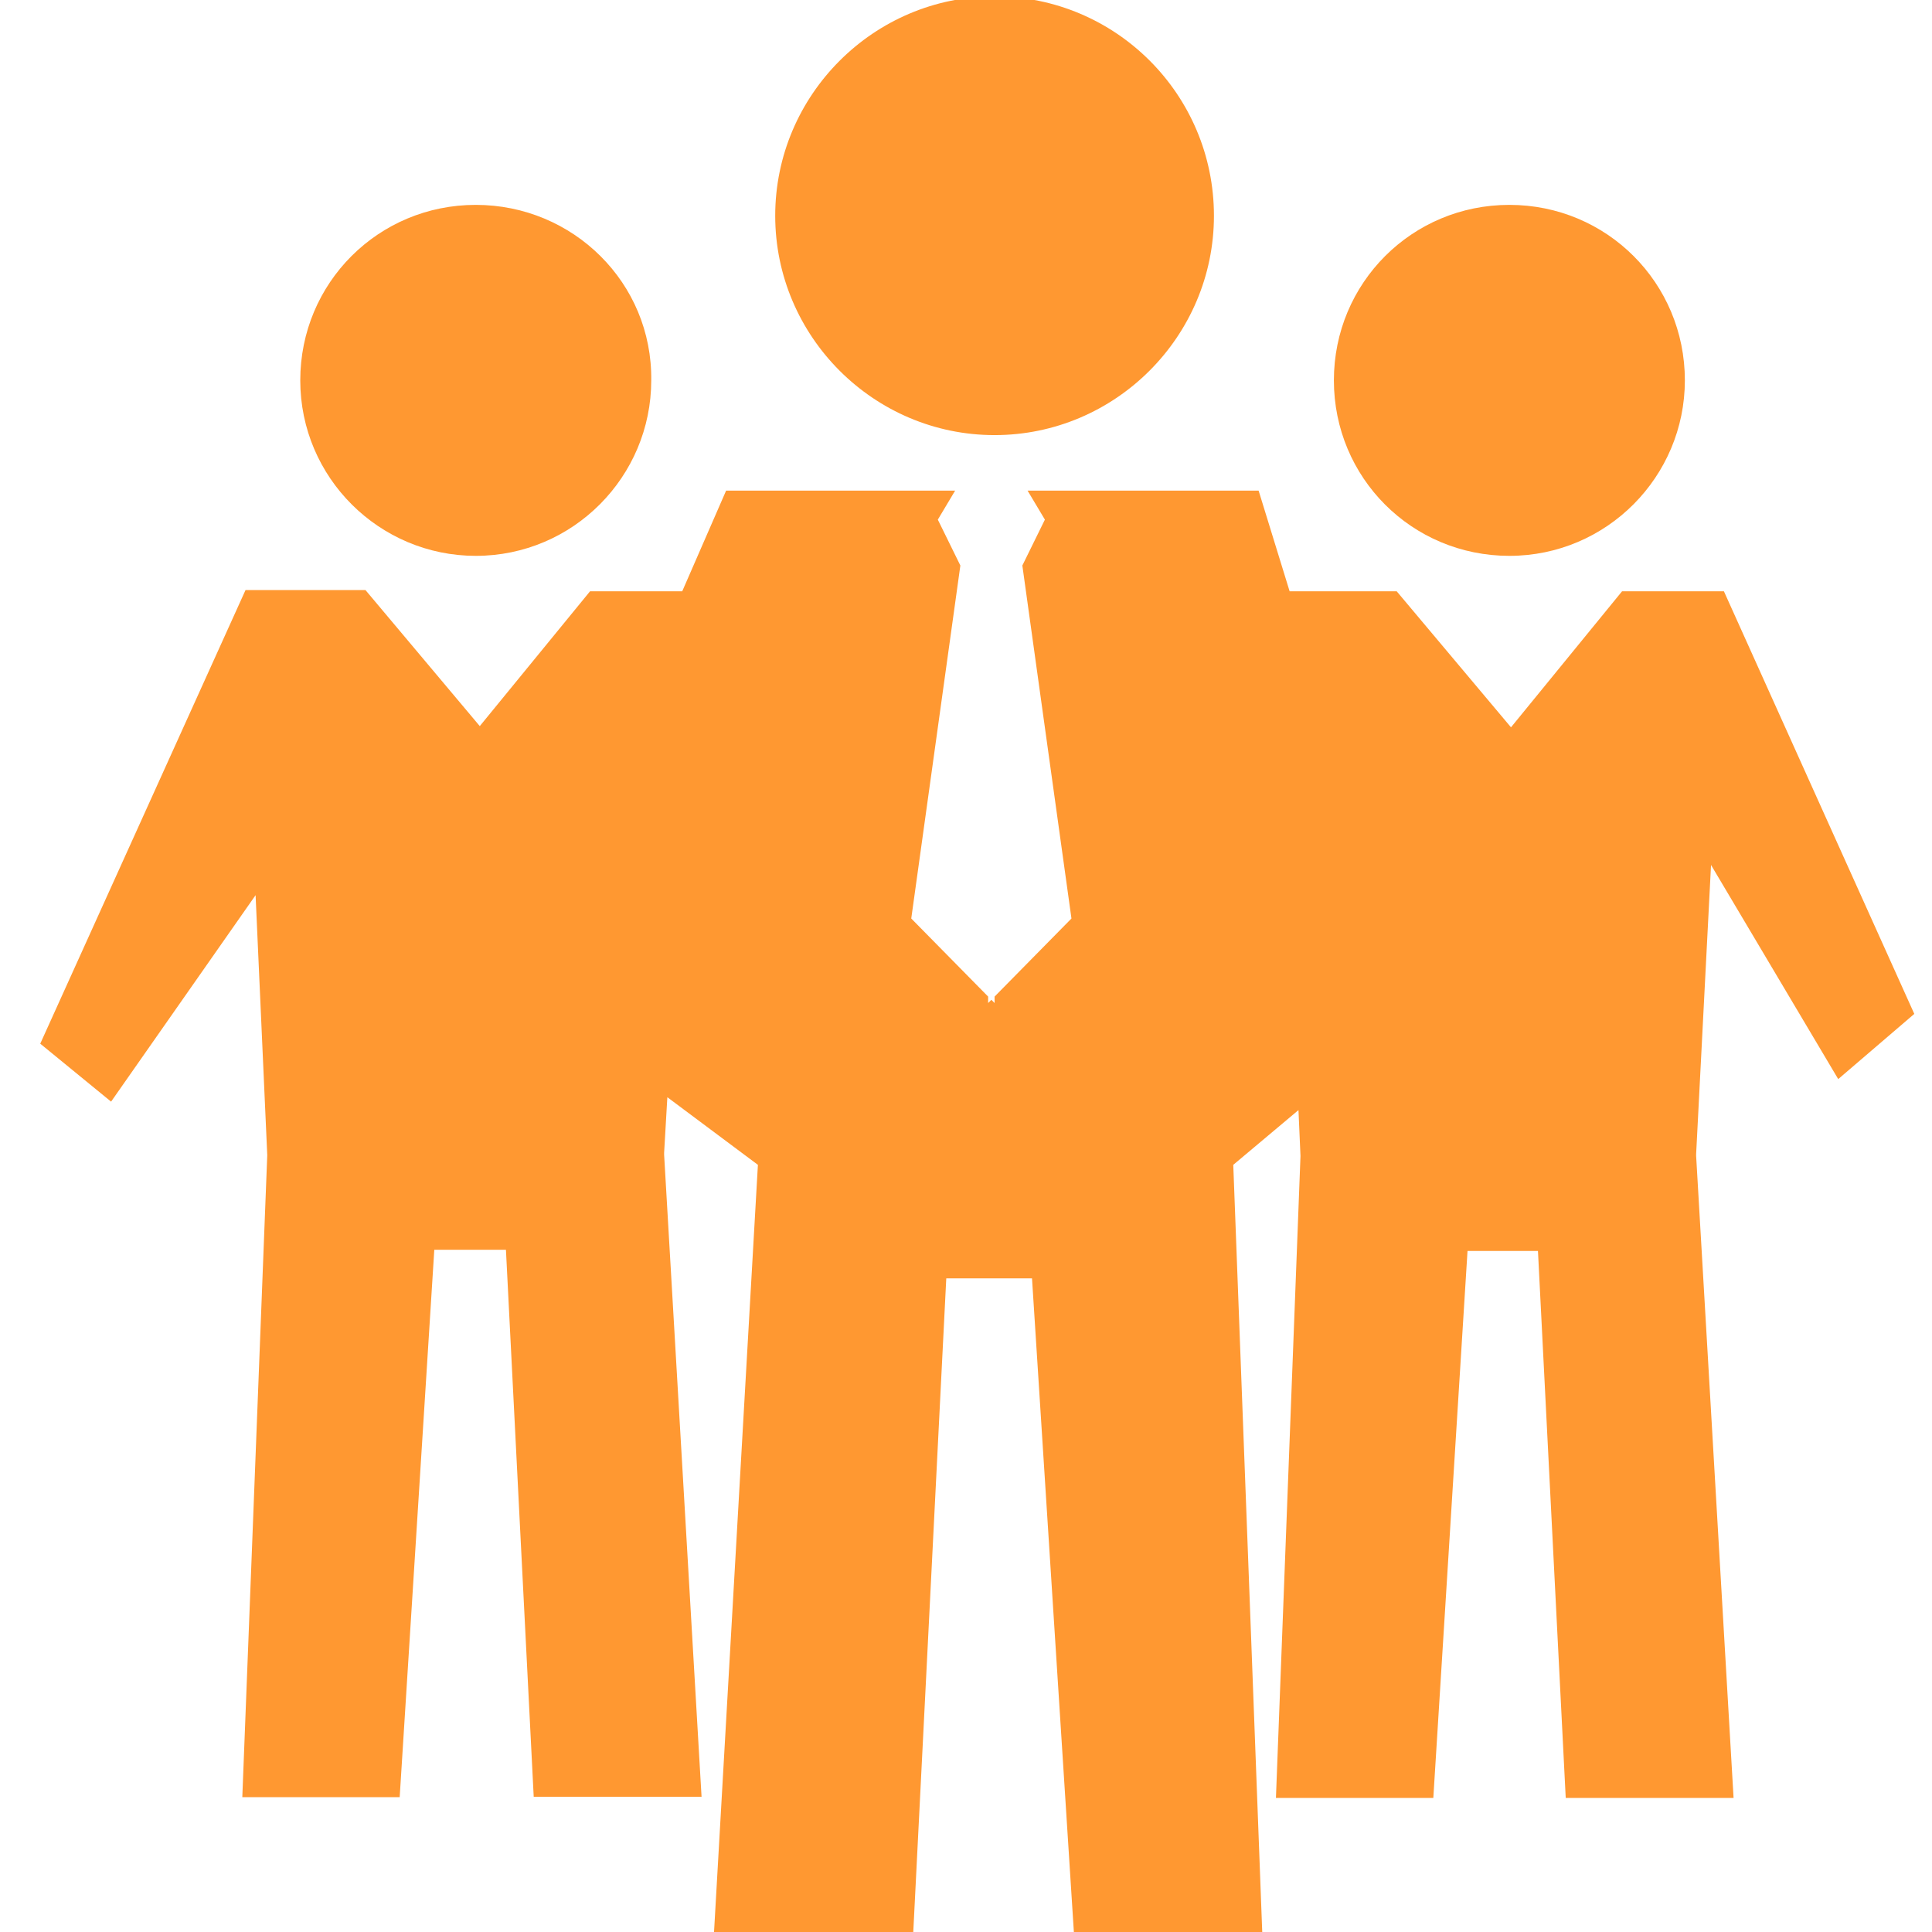 <?xml version="1.0" encoding="utf-8"?>
<!-- Generator: Adobe Illustrator 23.1.1, SVG Export Plug-In . SVG Version: 6.00 Build 0)  -->
<svg version="1.1" id="图层_1" xmlns="http://www.w3.org/2000/svg" xmlns:xlink="http://www.w3.org/1999/xlink" x="0px" y="0px"
	 viewBox="0 0 48 48" style="enable-background:new 0 0 48 48;" xml:space="preserve">
<style type="text/css">
	.st0{fill:#FF9831;}
</style>
<g>
	<path class="st0" d="M24.71-0.09c-3,0-5.45,2.45-5.45,5.45c0,3,2.45,5.45,5.45,5.45s5.45-2.45,5.45-5.45
		C30.16,2.35,27.72-0.09,24.71-0.09L24.71-0.09z M37.5,5.09c-2.42,0-4.36,1.94-4.36,4.36c0,2.42,1.94,4.36,4.36,4.36
		c2.42,0,4.36-1.97,4.36-4.36C41.86,7.03,39.92,5.09,37.5,5.09L37.5,5.09z M16.58,27.26l-0.08,1.38v0.05l0.93,15.95h-4.17
		l-0.69-13.59h-1.78L9.93,44.65H6.02L6.64,28.7l-0.29-6.46l-3.59,5.13L1,25.93l5.1-11.27h2.98l2.84,3.38l2.74-3.35h2.29l1.09-2.5
		h5.69l-0.43,0.72l0.56,1.14l-1.22,8.77l1.91,1.94v0.16l0.08-0.08l0.08,0.08v-0.16l1.91-1.94l-1.22-8.77l0.56-1.14l-0.43-0.72h5.74
		l0.77,2.5h2.66l2.84,3.38l2.76-3.38h2.53l4.73,10.5l-1.89,1.62l-3.16-5.32l-0.37,7.18v0.05l0.93,15.95h-4.17l-0.69-13.59h-1.75
		l-0.85,13.59h-3.91l0.61-15.95l-0.05-1.14l-1.62,1.36L31.36,48h-4.68l-1.04-16.24h-2.13L22.69,48h-4.95l1.09-19.06L16.58,27.26z
		 M11.82,5.09c-2.42,0-4.36,1.94-4.36,4.36c0,2.42,1.97,4.36,4.36,4.36c2.42,0,4.36-1.97,4.36-4.36
		C16.21,7.03,14.24,5.09,11.82,5.09L11.82,5.09z M11.82,5.09"/>
</g>
</svg>
